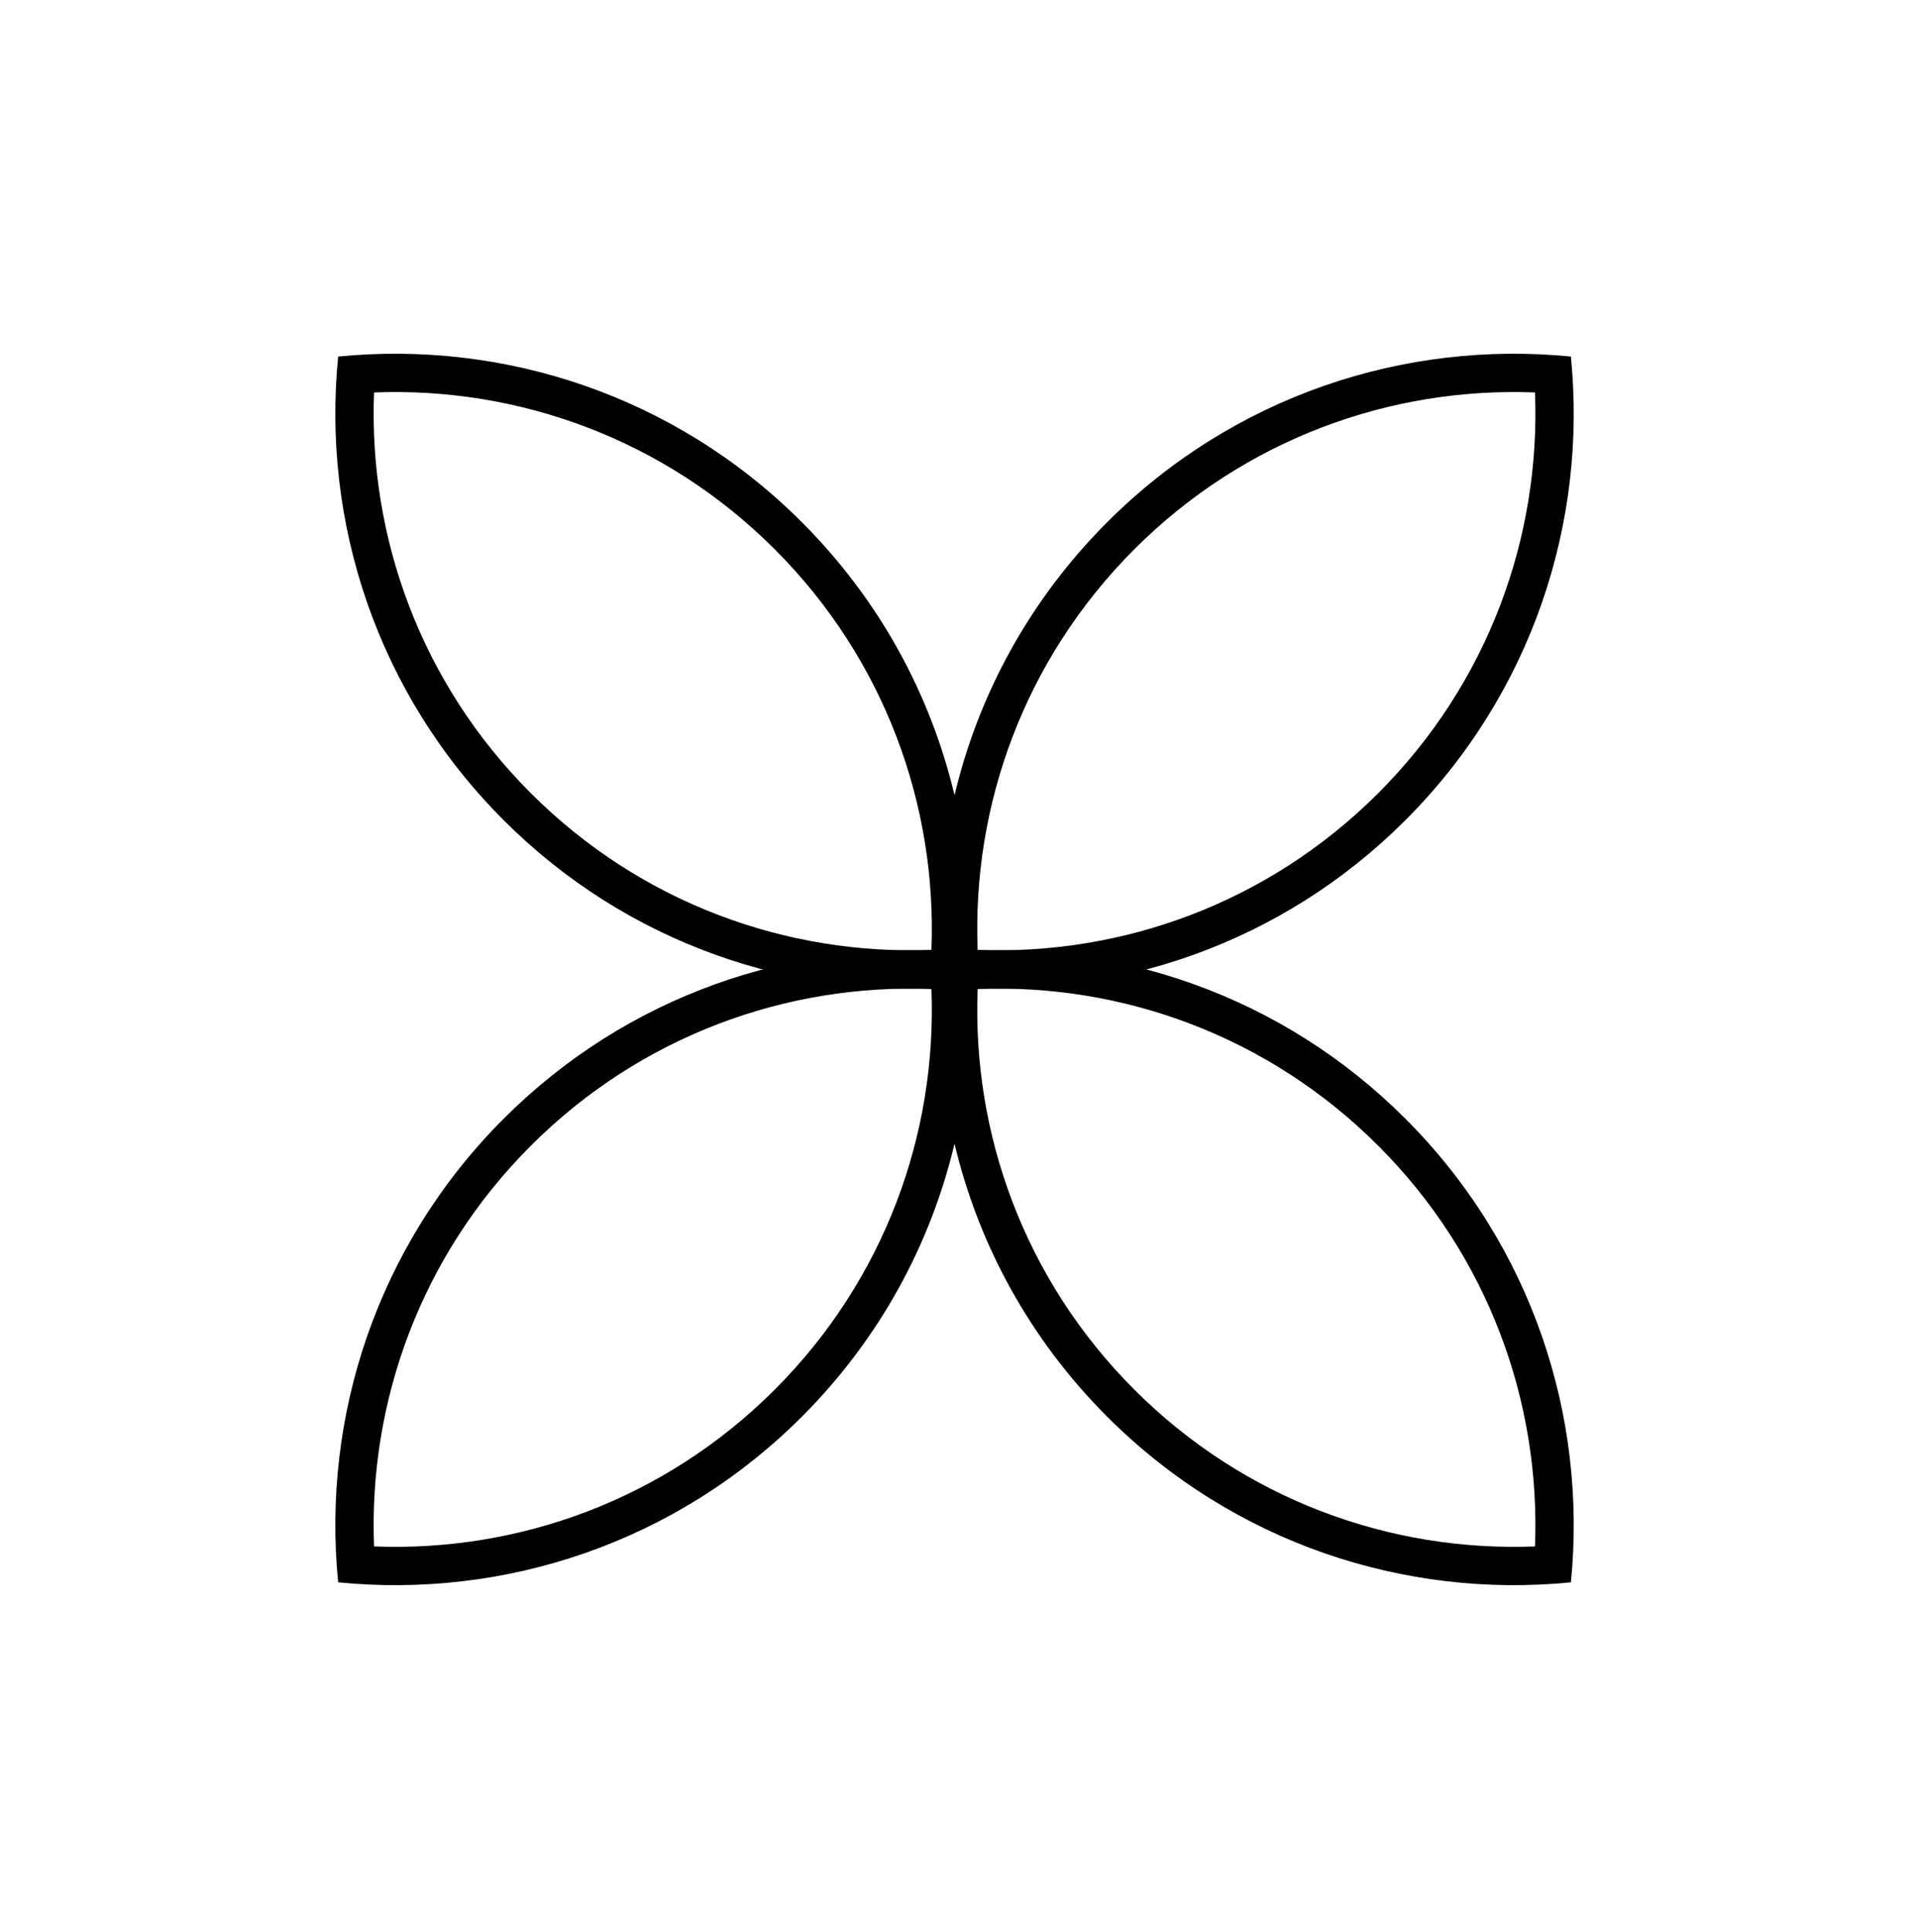 <svg width="139" height="140" viewBox="0 0 139 140" fill="none" xmlns="http://www.w3.org/2000/svg">
<path fill-rule="evenodd" clip-rule="evenodd" d="M69.176 57.623C70.899 50.371 74.589 43.492 80.246 37.835C89.436 28.645 101.85 24.647 113.846 25.838C115.037 37.834 111.038 50.248 101.849 59.437C92.896 68.39 80.882 72.416 69.176 71.516C57.47 72.416 45.456 68.39 36.504 59.437C27.314 50.248 23.315 37.834 24.507 25.838C36.503 24.647 48.917 28.645 58.106 37.835C63.763 43.492 67.453 50.371 69.176 57.623ZM56.142 39.799C64.125 47.782 67.912 58.369 67.501 68.832C57.038 69.244 46.45 65.457 38.467 57.474C30.484 49.49 26.697 38.903 27.109 28.44C37.572 28.029 48.159 31.816 56.142 39.799ZM82.21 39.799C74.227 47.782 70.44 58.369 70.852 68.832C81.314 69.244 91.902 65.457 99.885 57.474C107.868 49.49 111.655 38.903 111.243 28.44C100.781 28.029 90.193 31.816 82.21 39.799Z" fill="black"/>
<path fill-rule="evenodd" clip-rule="evenodd" d="M69.176 82.878C70.899 90.129 74.589 97.009 80.246 102.666C89.436 111.855 101.85 115.854 113.846 114.663C115.037 102.667 111.038 90.253 101.849 81.064C92.896 72.111 80.882 68.085 69.176 68.985C57.47 68.085 45.456 72.111 36.504 81.064C27.314 90.253 23.315 102.667 24.507 114.663C36.503 115.854 48.917 111.855 58.106 102.666C63.763 97.009 67.453 90.129 69.176 82.878ZM56.142 100.702C64.125 92.719 67.912 82.132 67.501 71.669C57.038 71.257 46.45 75.044 38.467 83.028C30.484 91.01 26.697 101.598 27.109 112.061C37.572 112.473 48.159 108.685 56.142 100.702ZM82.21 100.702C74.227 92.719 70.44 82.132 70.852 71.669C81.314 71.257 91.902 75.044 99.885 83.028C107.868 91.01 111.655 101.598 111.243 112.061C100.781 112.473 90.193 108.685 82.21 100.702Z" fill="black"/>
</svg>
